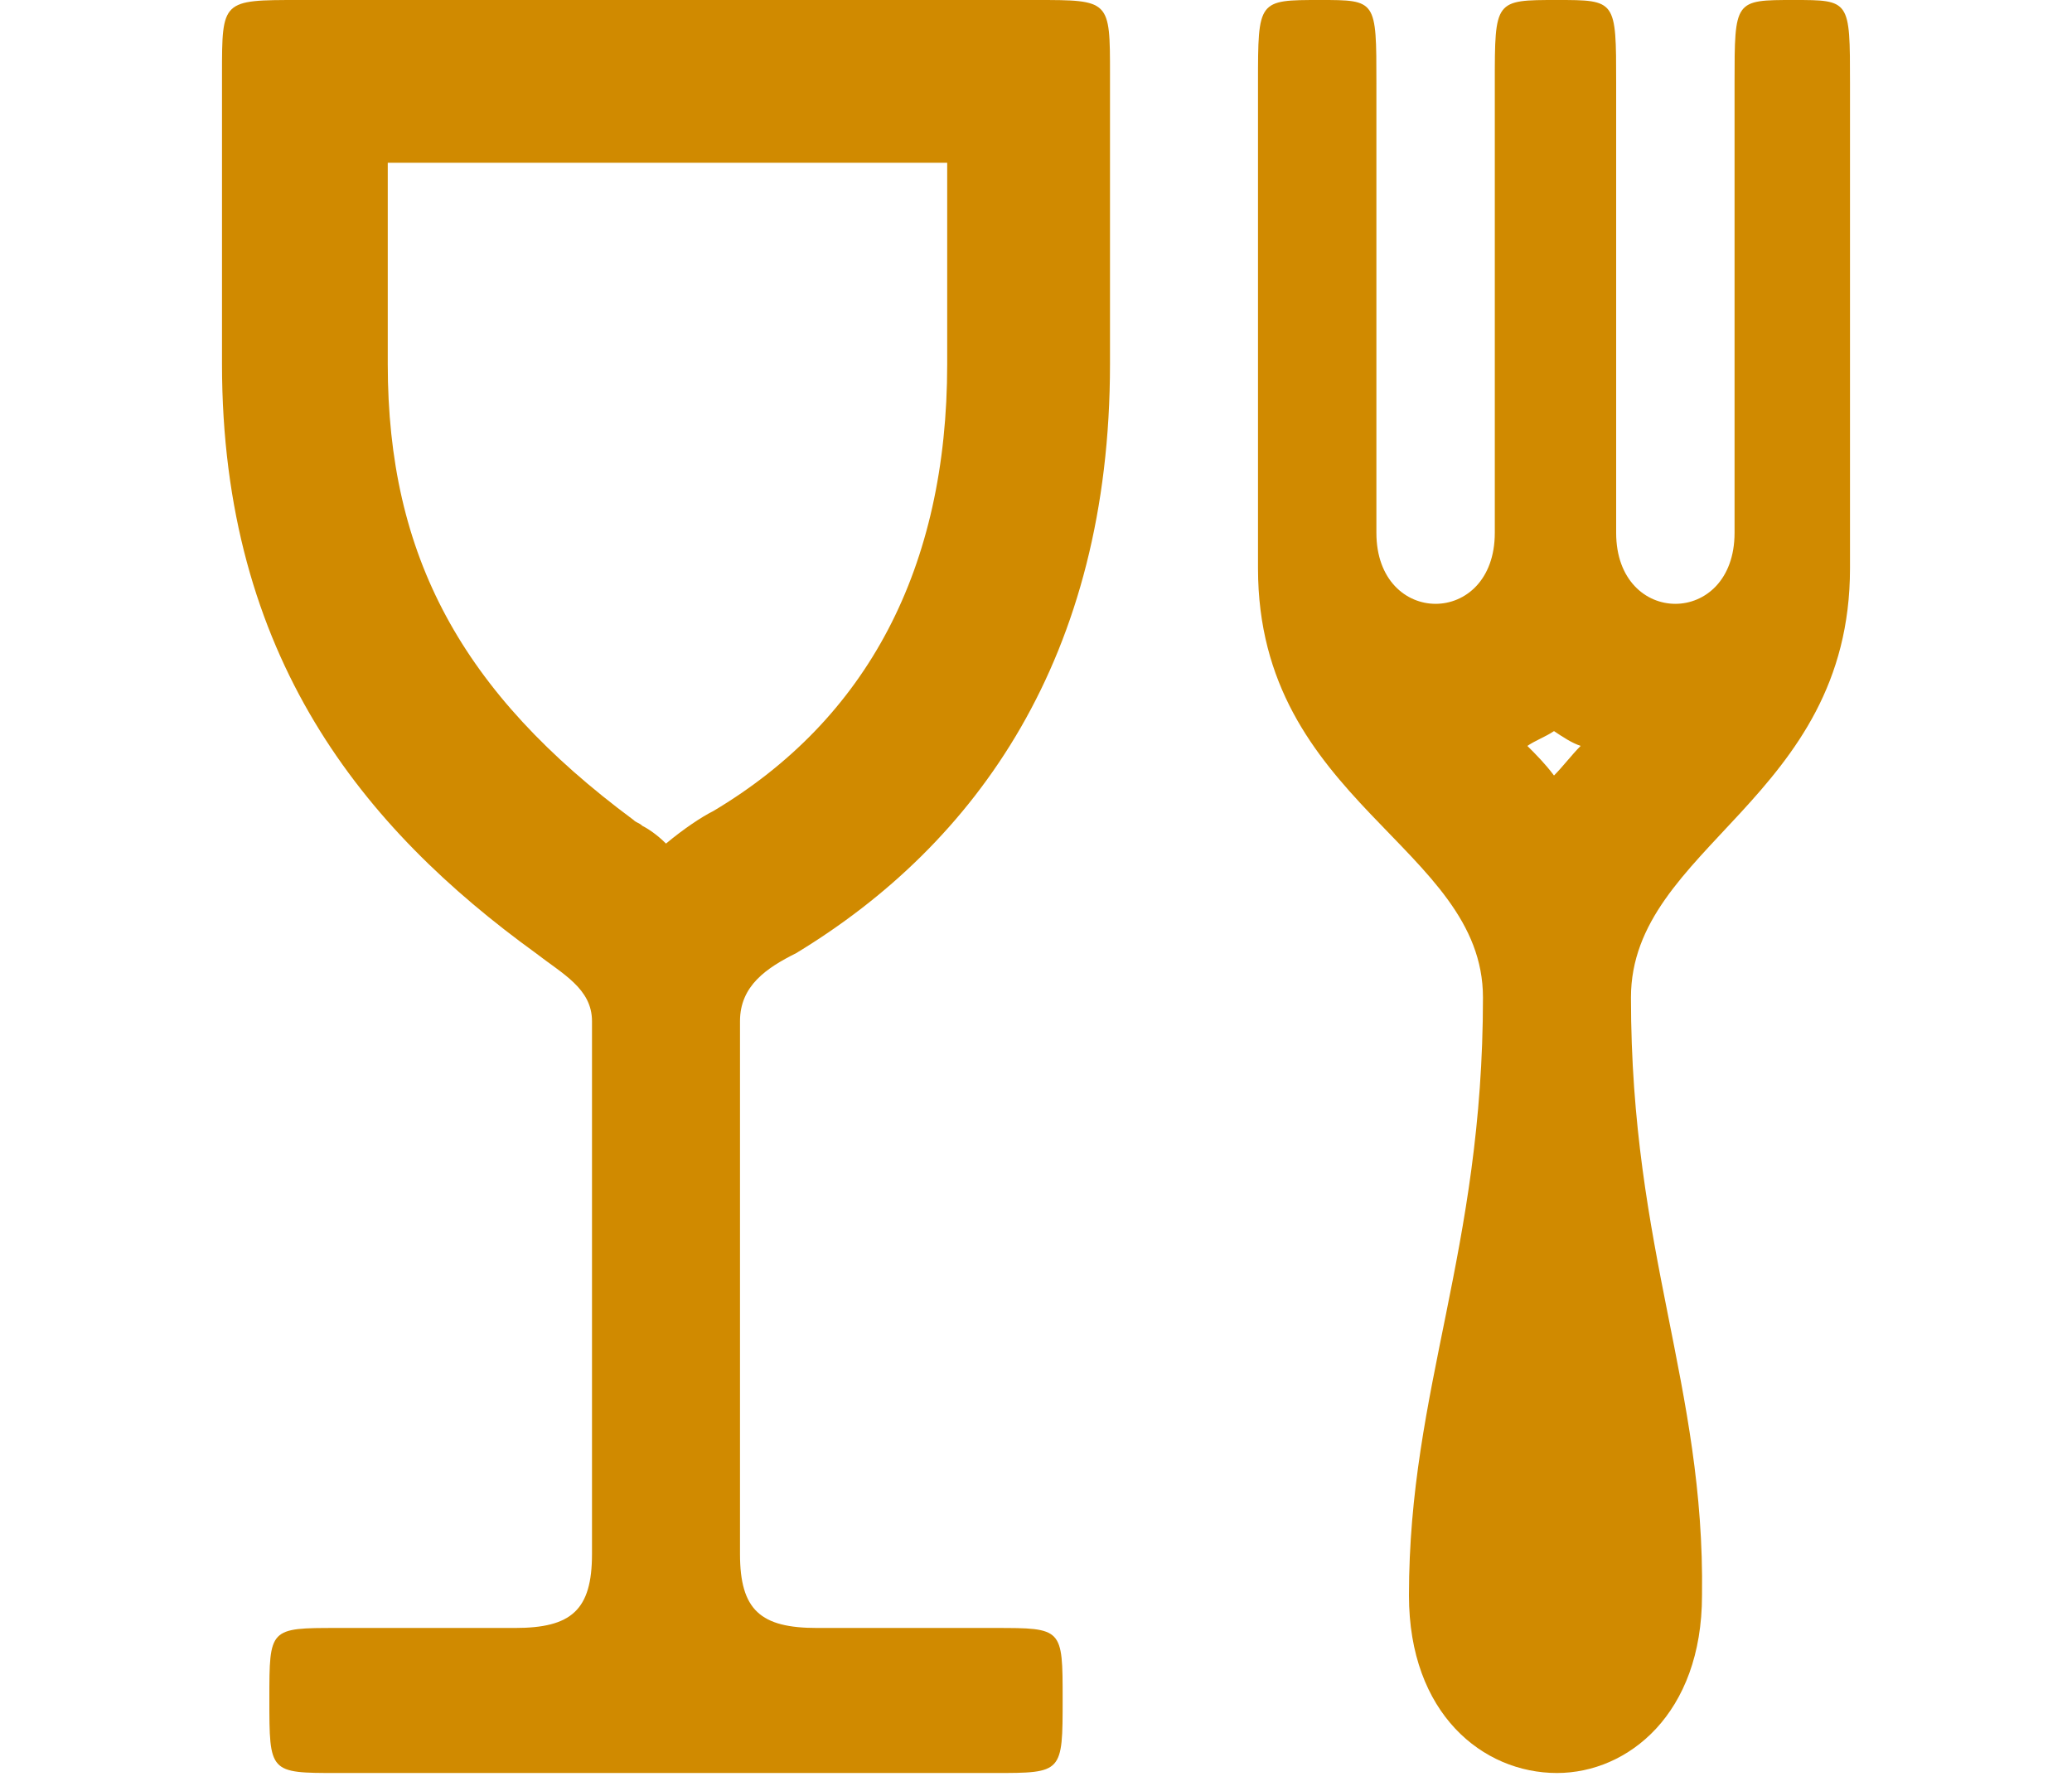 <?xml version="1.0" encoding="utf-8"?>
<!-- Generator: Adobe Illustrator 21.0.0, SVG Export Plug-In . SVG Version: 6.00 Build 0)  -->
<svg version="1.1" id="Layer_1" xmlns="http://www.w3.org/2000/svg" xmlns:xlink="http://www.w3.org/1999/xlink" x="0px" y="0px"
	 viewBox="0 0 70 60.5" style="enable-background:new 0 0 70 60.5;" xml:space="preserve">
<style type="text/css">
	.st0{fill:#D08A00;}
</style>
<path class="st0" d="M32,5.5v6.8c0,6.9-2.7,12-7.9,15.1l0,0c-0.4,0.2-1,0.6-1.6,1.1c-0.3-0.3-0.6-0.5-0.8-0.6
	c-0.1-0.1-0.2-0.1-0.3-0.2c-5.8-4.3-8.3-8.9-8.3-15.4V5.5H32 M35,0H10.1C7.5,0,7.5,0,7.5,2.5v9.8c0,9.9,4.8,15.7,10.6,19.9
	c0.9,0.7,1.9,1.2,1.9,2.3v18c0,1.9-0.7,2.5-2.6,2.5h-6c-2.3,0-2.3,0-2.3,2.4c0,2.5,0,2.5,2.3,2.5h22.2c2.3,0,2.3,0,2.3-2.5
	c0-2.4,0-2.4-2.3-2.4h-6c-1.9,0-2.6-0.6-2.6-2.5v-18c0-1.2,0.9-1.8,1.9-2.3c6.1-3.7,10.6-10,10.6-19.9V2.5C37.5,0,37.5,0,35,0L35,0z
	"/>
<path class="st0" d="M52.5,24.7c0.3,0.2,0.6,0.4,0.9,0.5c-0.3,0.3-0.6,0.7-0.9,1c-0.3-0.4-0.6-0.7-0.9-1
	C51.9,25,52.2,24.9,52.5,24.7 M60.6,0c-2,0-2,0-2,2.8V18c0,1.6-1,2.4-2,2.4s-2-0.8-2-2.4V2.8c0-2.8,0-2.8-2-2.8
	c-2.1,0-2.1,0-2.1,2.8V18c0,1.6-1,2.4-2,2.4c-1,0-2-0.8-2-2.4V2.8c0-2.8,0-2.8-1.9-2.8c-2.1,0-2.1,0-2.1,2.8v16.4
	c0,7.9,7.6,9.4,7.6,14.5c0,8.6-2.5,13.2-2.5,20.2c0,4,2.5,6,5,6c2.4,0,4.9-2,4.9-6c0.1-7.1-2.4-11.6-2.4-20.2
	c0-5.1,7.4-6.7,7.4-14.5V2.8C62.5,0,62.5,0,60.6,0L60.6,0z"/>
</svg>
